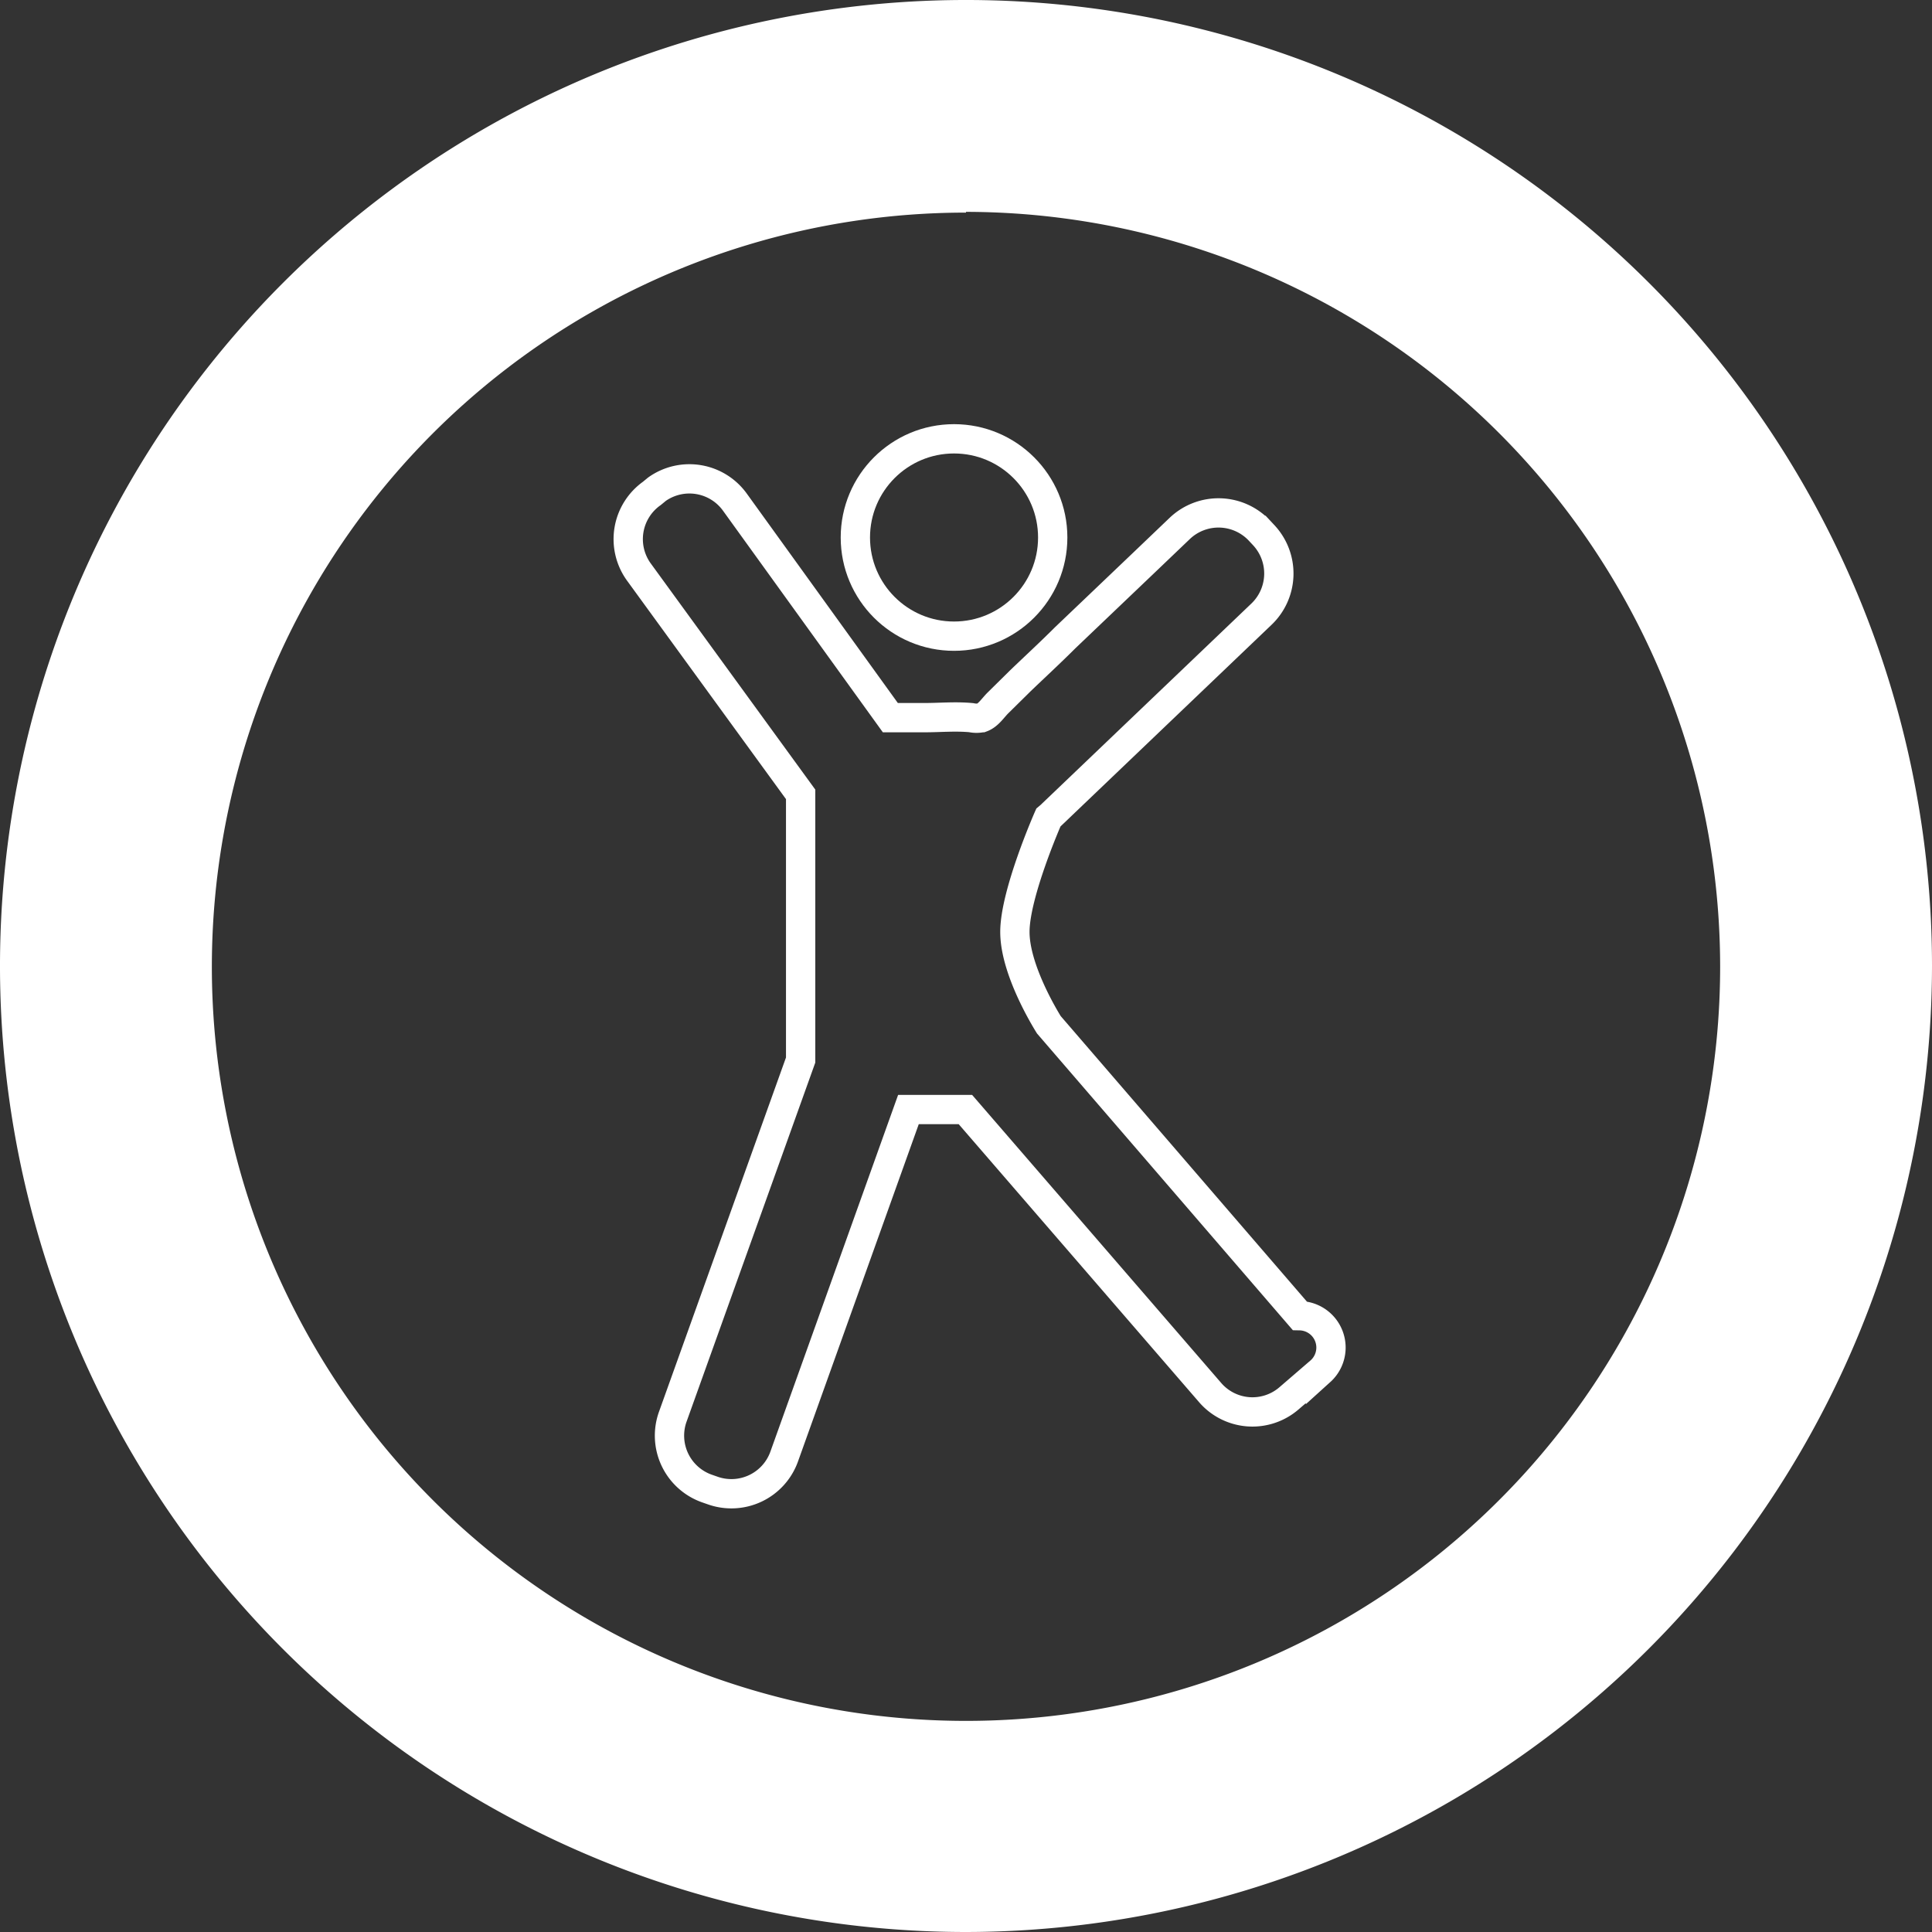 <svg xmlns="http://www.w3.org/2000/svg" viewBox="0 0 129.22 129.22"><rect x="0" y="0" width="129.22" height="129.22" fill="#333333" stroke="none"/><defs><style>.cls-1{fill:#fff;}.cls-2{fill:none;stroke:#fff;stroke-miterlimit:10;stroke-width:1.96px;}</style></defs><title>icono2</title><g id="Capa_2" data-name="Capa 2"><g id="Info_Recursos" data-name="Info|Recursos"><g id="circle2046"><path class="cls-1" d="M64.61,129.22a64.61,64.61,0,1,1,64.61-64.61A64.68,64.68,0,0,1,64.61,129.22Zm0-115a50.44,50.44,0,1,0,50.44,50.44A50.5,50.5,0,0,0,64.61,14.17Z"/></g><g id="path2044"><path class="cls-2" d="M86.93,88,70.15,68.54c-.19-.31-2.27-3.66-2.27-6.21s2.2-7.56,2.24-7.65l.12-.1,14.13-13.5a3.76,3.76,0,0,0,.14-5.3l-.29-.31a3.76,3.76,0,0,0-5.3-.14L76.44,37.7l-5.19,4.95c-1,1-2,1.92-3,2.88L66.76,47c-.34.33-.64.83-1.1,1a1.65,1.65,0,0,1-.7,0c-1.06-.1-2.09,0-3.15,0H59.55L49.17,33.61a3.75,3.75,0,0,0-5.23-.89L43.6,33a3.75,3.75,0,0,0-.89,5.23L53.55,53.13V70.9L45,94.75a3.75,3.75,0,0,0,2.26,4.8l.4.14a3.75,3.75,0,0,0,4.79-2.27l8.31-23.21h3.81L80.93,93.13a3.74,3.74,0,0,0,5.29.39l2.1-1.81A2.13,2.13,0,0,0,86.93,88Z"/></g><circle class="cls-2" cx="63.81" cy="35.95" r="6.6"/></g></g></svg>